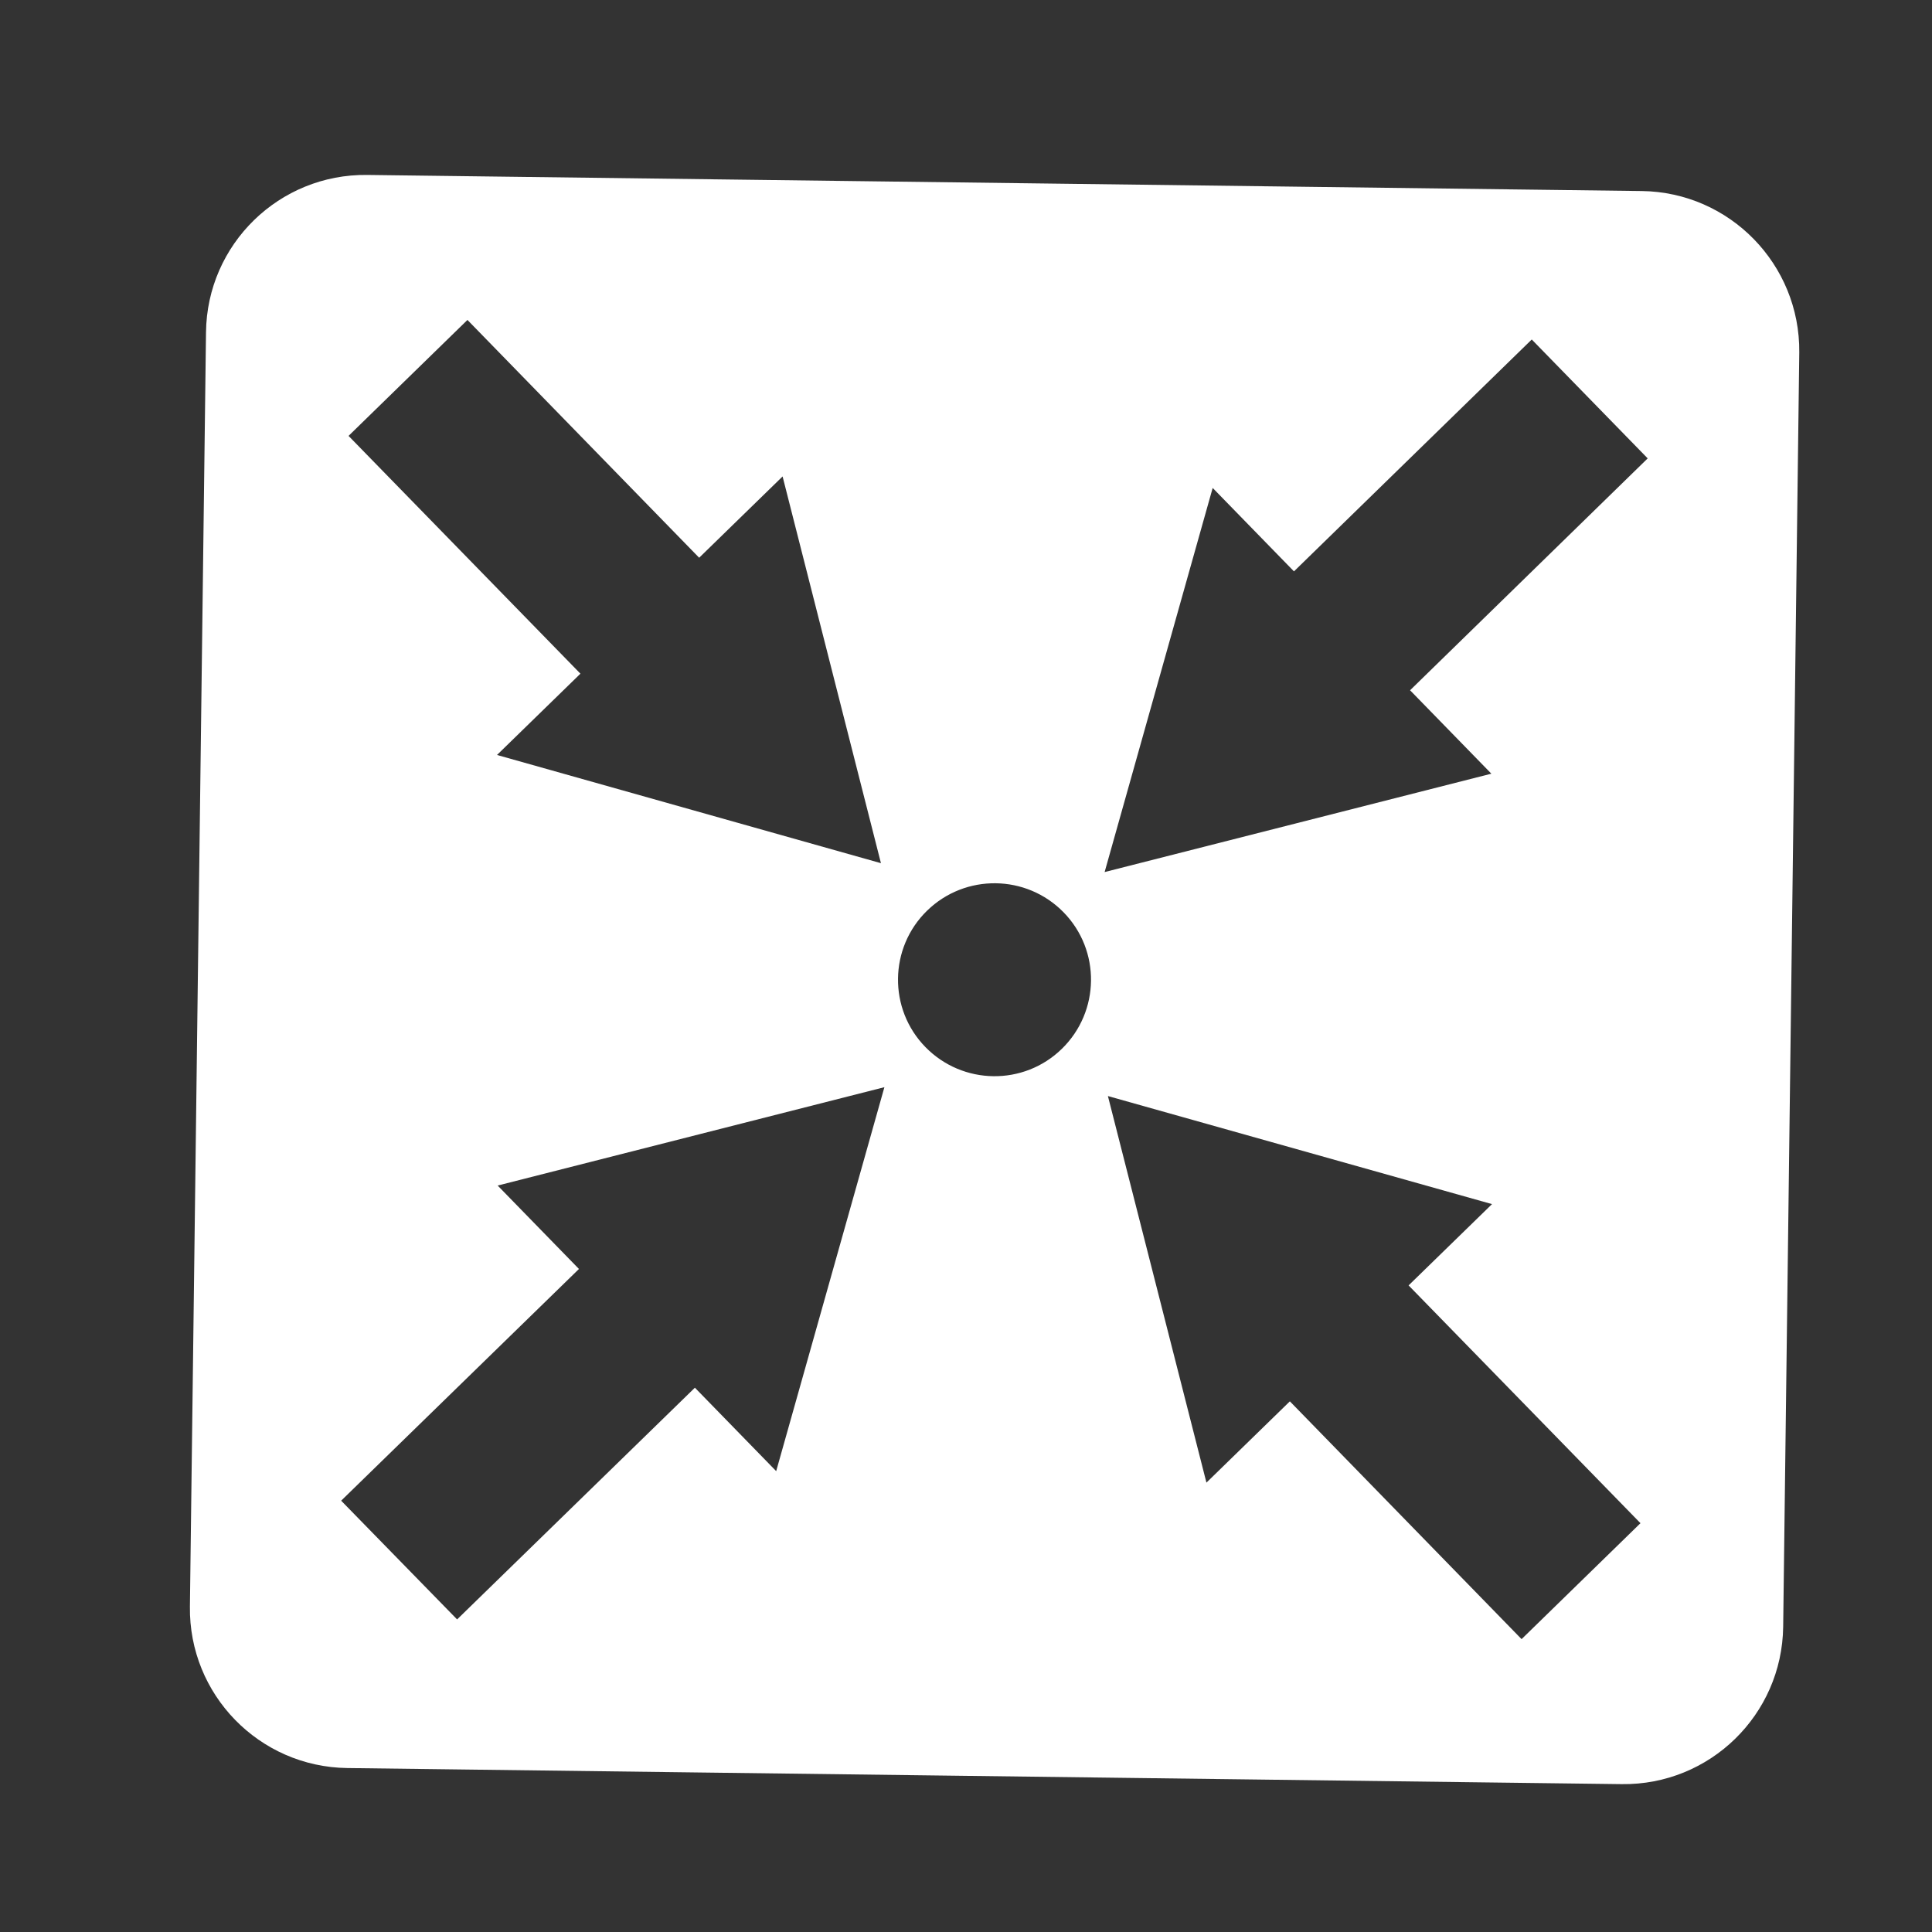<?xml version="1.0" encoding="UTF-8" standalone="no"?>
<!-- Svg Vector Icons : http://www.onlinewebfonts.com/icon -->

<svg
   xmlns:dc="http://purl.org/dc/elements/1.1/"
   xmlns:cc="http://creativecommons.org/ns#"
   xmlns:rdf="http://www.w3.org/1999/02/22-rdf-syntax-ns#"
   xmlns:svg="http://www.w3.org/2000/svg"
   xmlns="http://www.w3.org/2000/svg"
   xmlns:sodipodi="http://sodipodi.sourceforge.net/DTD/sodipodi-0.dtd"
   xmlns:inkscape="http://www.inkscape.org/namespaces/inkscape"
   version="1.1"
   x="0px"
   y="0px"
   viewBox="0 0 20 20"
   enable-background="new 0 0 1000 1000"
   xml:space="preserve"
   id="svg2"
   inkscape:version="0.91 r13725"
   sodipodi:docname="switch.svg"
   width="20"
   height="20"><rect x="0" y="0" width="20" height="20" fill="#333333" stroke="none"/><defs
     id="defs12" /><sodipodi:namedview
     pagecolor="#ffffff"
     bordercolor="#666666"
     borderopacity="1"
     objecttolerance="10"
     gridtolerance="10"
     guidetolerance="10"
     inkscape:pageopacity="0"
     inkscape:pageshadow="2"
     inkscape:window-width="1366"
     inkscape:window-height="663"
     id="namedview10"
     showgrid="false"
     borderlayer="true"
     inkscape:zoom="14.519761"
     inkscape:cx="1.3711393"
     inkscape:cy="5.0468355"
     inkscape:window-x="-8"
     inkscape:window-y="-8"
     inkscape:window-maximized="1"
     inkscape:current-layer="svg2" /><g
     id="g6"
     transform="matrix(0.017,0,0,0.017,1.796,1.641)"
     style="fill:#ffffff"><path
       d="M 894.1,19.8 118,10 C 64.4,9.3 20.4,52.2 19.8,105.8 l -9.8,776 c -0.7,53.6 42.2,97.6 95.8,98.3 l 776.1,9.8 c 53.6,0.7 97.6,-42.2 98.3,-95.8 L 990,118 C 990.5,64.5 947.7,20.5 894.1,19.8 Z M 179,98.3 320.1,243.1 370.9,193.6 430.8,429.1 197,363.2 247.8,313.7 106.6,168.9 179,98.3 Z M 367,799.3 317.5,748.5 172.7,889.6 102.1,817.3 246.9,676.2 197.4,625.4 432.9,565.5 367,799.3 Z M 541,542.1 c -23.2,22.7 -60.4,22.2 -83.1,-1 -22.7,-23.2 -22.2,-60.5 1,-83.1 23.2,-22.6 60.4,-22.2 83.1,1 22.7,23.2 22.2,60.4 -1,83.1 z M 820.9,901.6 679.8,756.8 629,806.3 569,570.9 802.9,636.7 752.1,686.2 893.3,831 820.9,901.6 Z M 753,323.8 802.5,374.6 567,434.5 632.8,200.6 682.3,251.4 827.1,110.2 897.7,182.6 753,323.8 Z"
       id="path8"
       inkscape:connector-curvature="0"
       style="fill:#ffffff" /></g></svg>